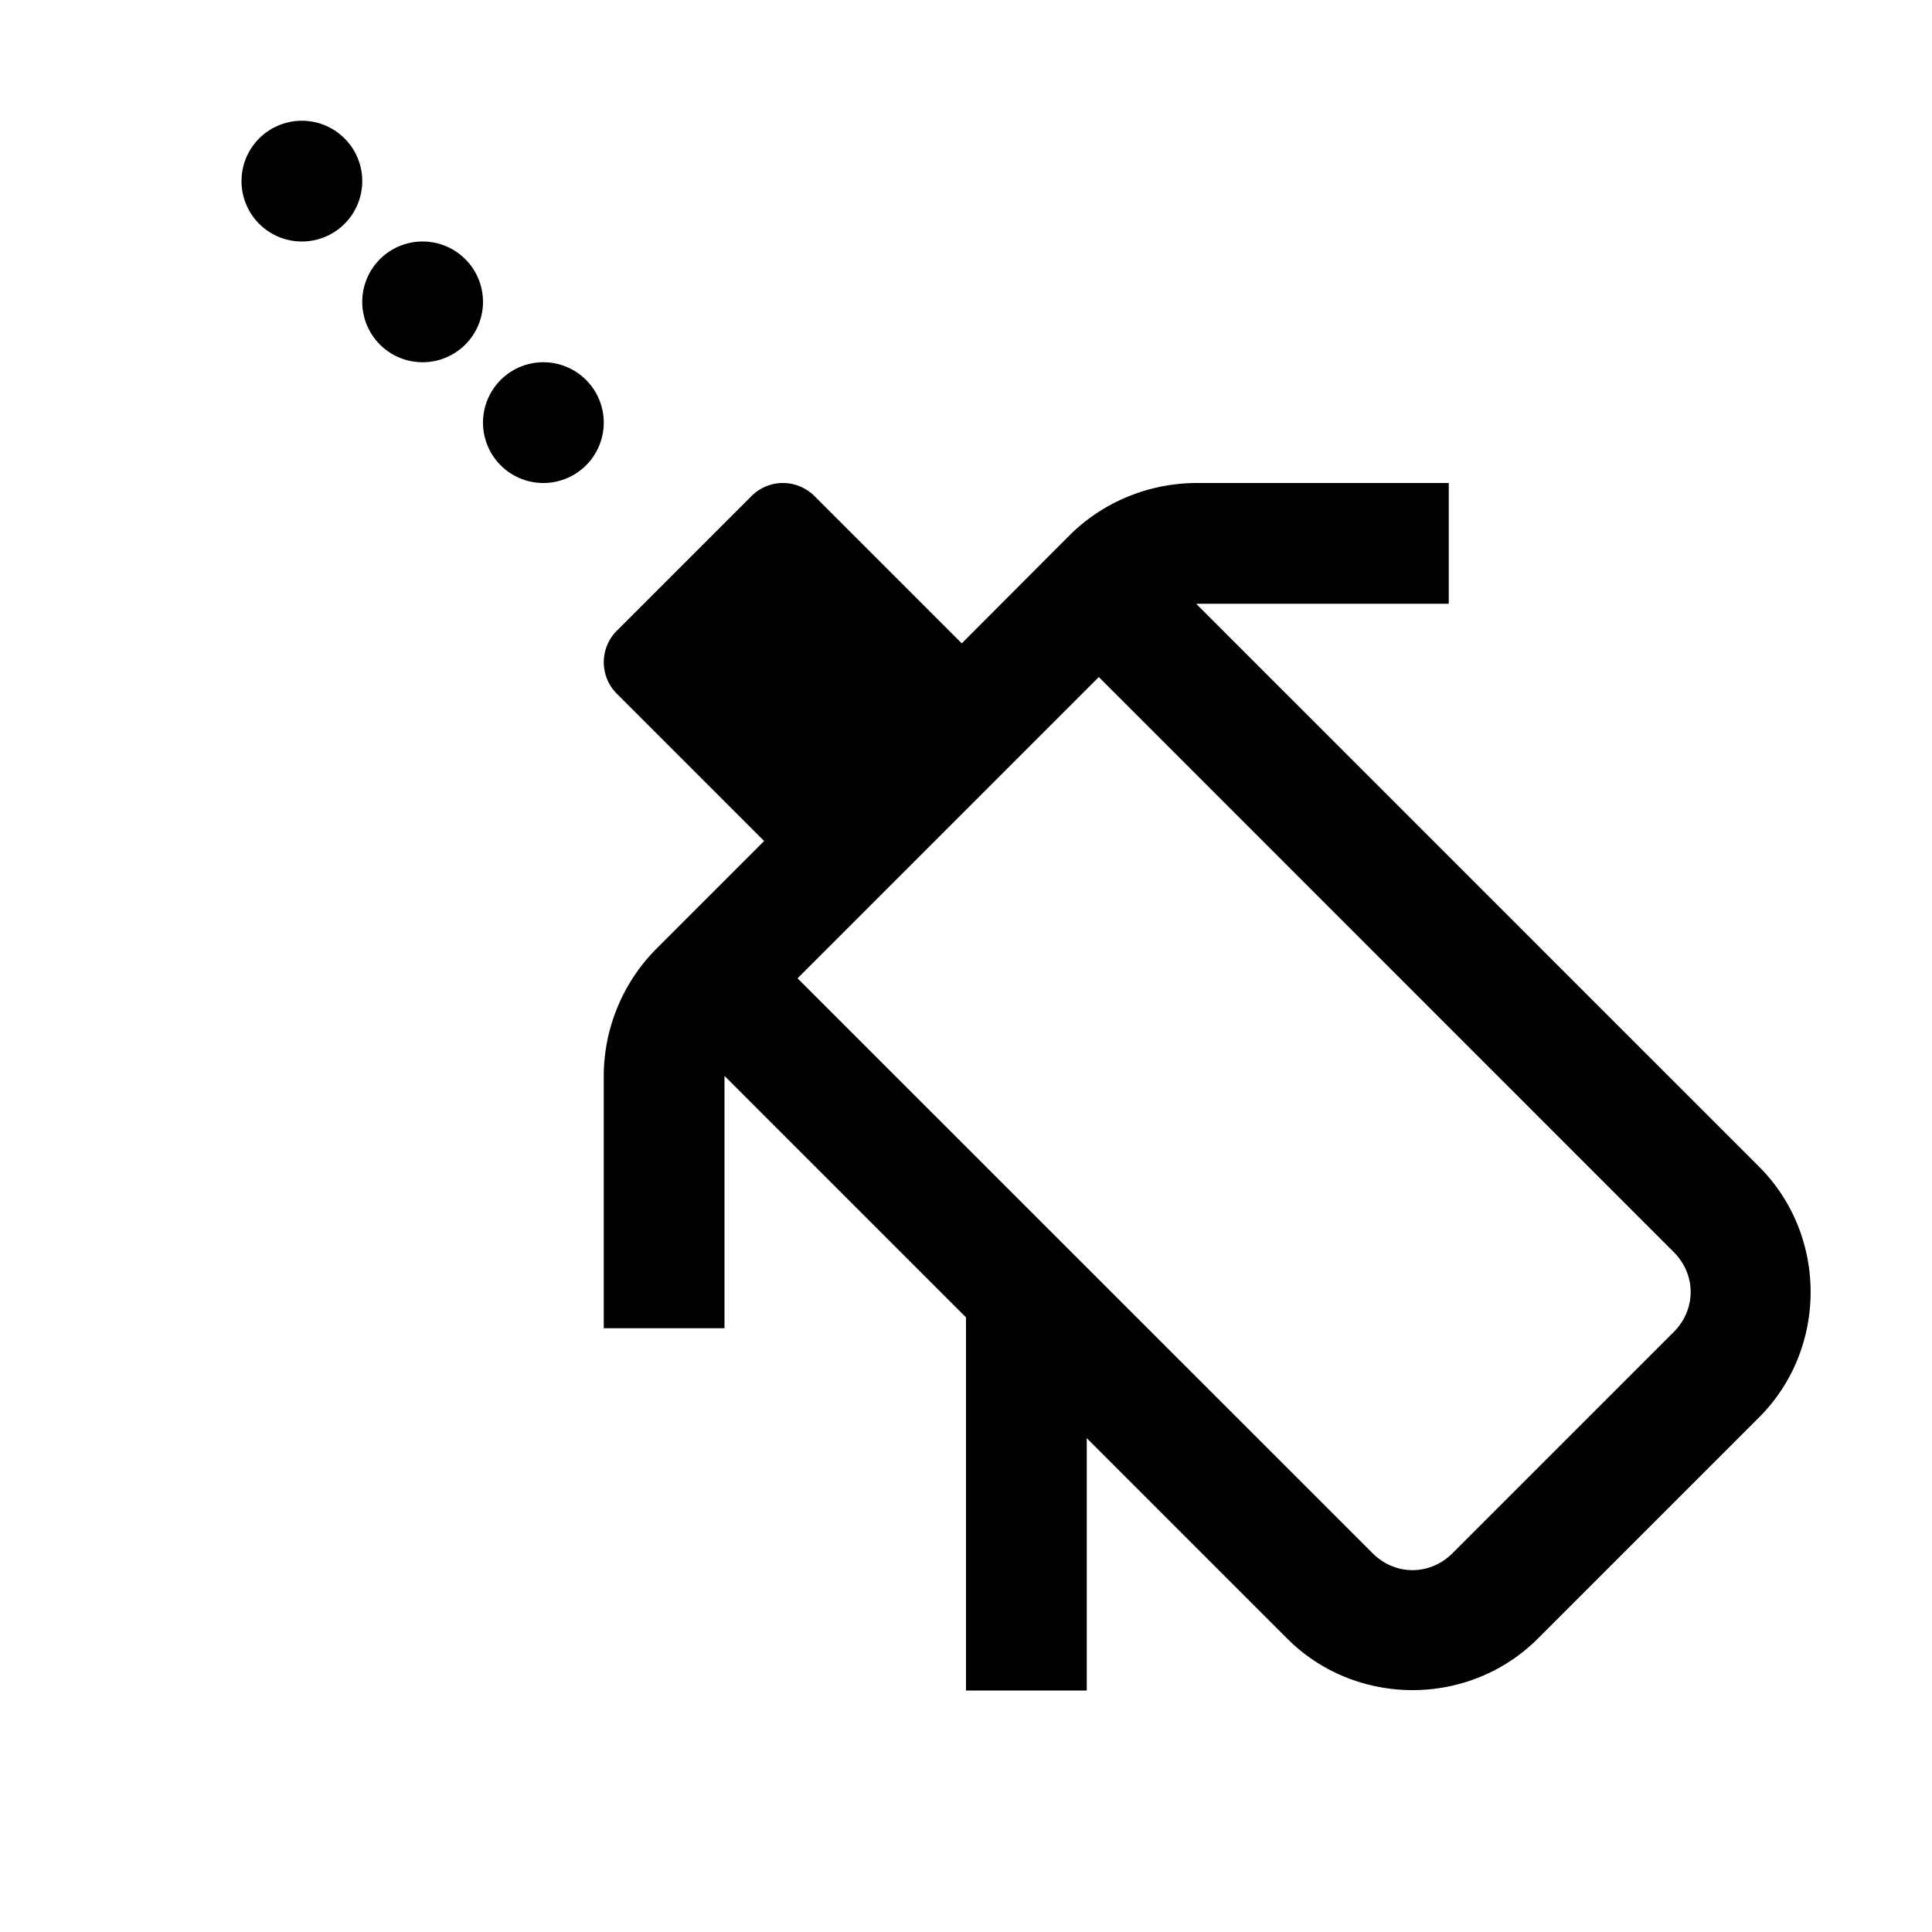 <svg xmlns="http://www.w3.org/2000/svg" viewBox="0 0 16 16"><path d="M 2.5 1 A 0.5 0.5 0 0 0 2 1.5 A 0.5 0.5 0 0 0 2.5 2 A 0.5 0.5 0 0 0 3 1.5 A 0.5 0.5 0 0 0 2.5 1 z M 3.5 2 A 0.5 0.5 0 0 0 3 2.5 A 0.5 0.5 0 0 0 3.5 3 A 0.5 0.5 0 0 0 4 2.5 A 0.5 0.5 0 0 0 3.5 2 z M 4.5 3 A 0.5 0.5 0 0 0 4 3.5 A 0.5 0.5 0 0 0 4.5 4 A 0.5 0.5 0 0 0 5 3.5 A 0.5 0.5 0 0 0 4.5 3 z M 6.484 4 C 6.385 4 6.292 4.04 6.223 4.109 L 5.109 5.223 C 4.964 5.367 4.964 5.601 5.109 5.746 L 6.328 6.965 L 5.439 7.854 C 5.158 8.135 5 8.517 5 8.914 L 5 10.5 L 5 11 L 6 11 L 6 10.5 L 6 8.914 C 6 8.913 6 8.911 6 8.91 L 8 10.91 L 8 11 L 8 13.5 L 8 14 L 9 14 L 9 13.5 L 9 11.91 L 10.66 13.57 C 11.229 14.139 12.167 14.139 12.736 13.57 L 14.568 11.738 C 15.137 11.169 15.137 10.231 14.568 9.662 L 9.908 5.002 C 9.91 5.002 9.912 5 9.914 5 L 11.498 5 L 11.998 5 L 11.998 4 L 11.498 4 L 9.914 4 C 9.517 4 9.133 4.156 8.852 4.439 L 7.965 5.328 L 6.746 4.109 C 6.677 4.04 6.582 4 6.484 4 z M 9.1 5.607 L 13.861 10.369 C 14.048 10.556 14.048 10.844 13.861 11.031 L 12.029 12.863 C 11.842 13.05 11.554 13.05 11.367 12.863 L 6.605 8.102 L 9.1 5.607 z"/></svg>